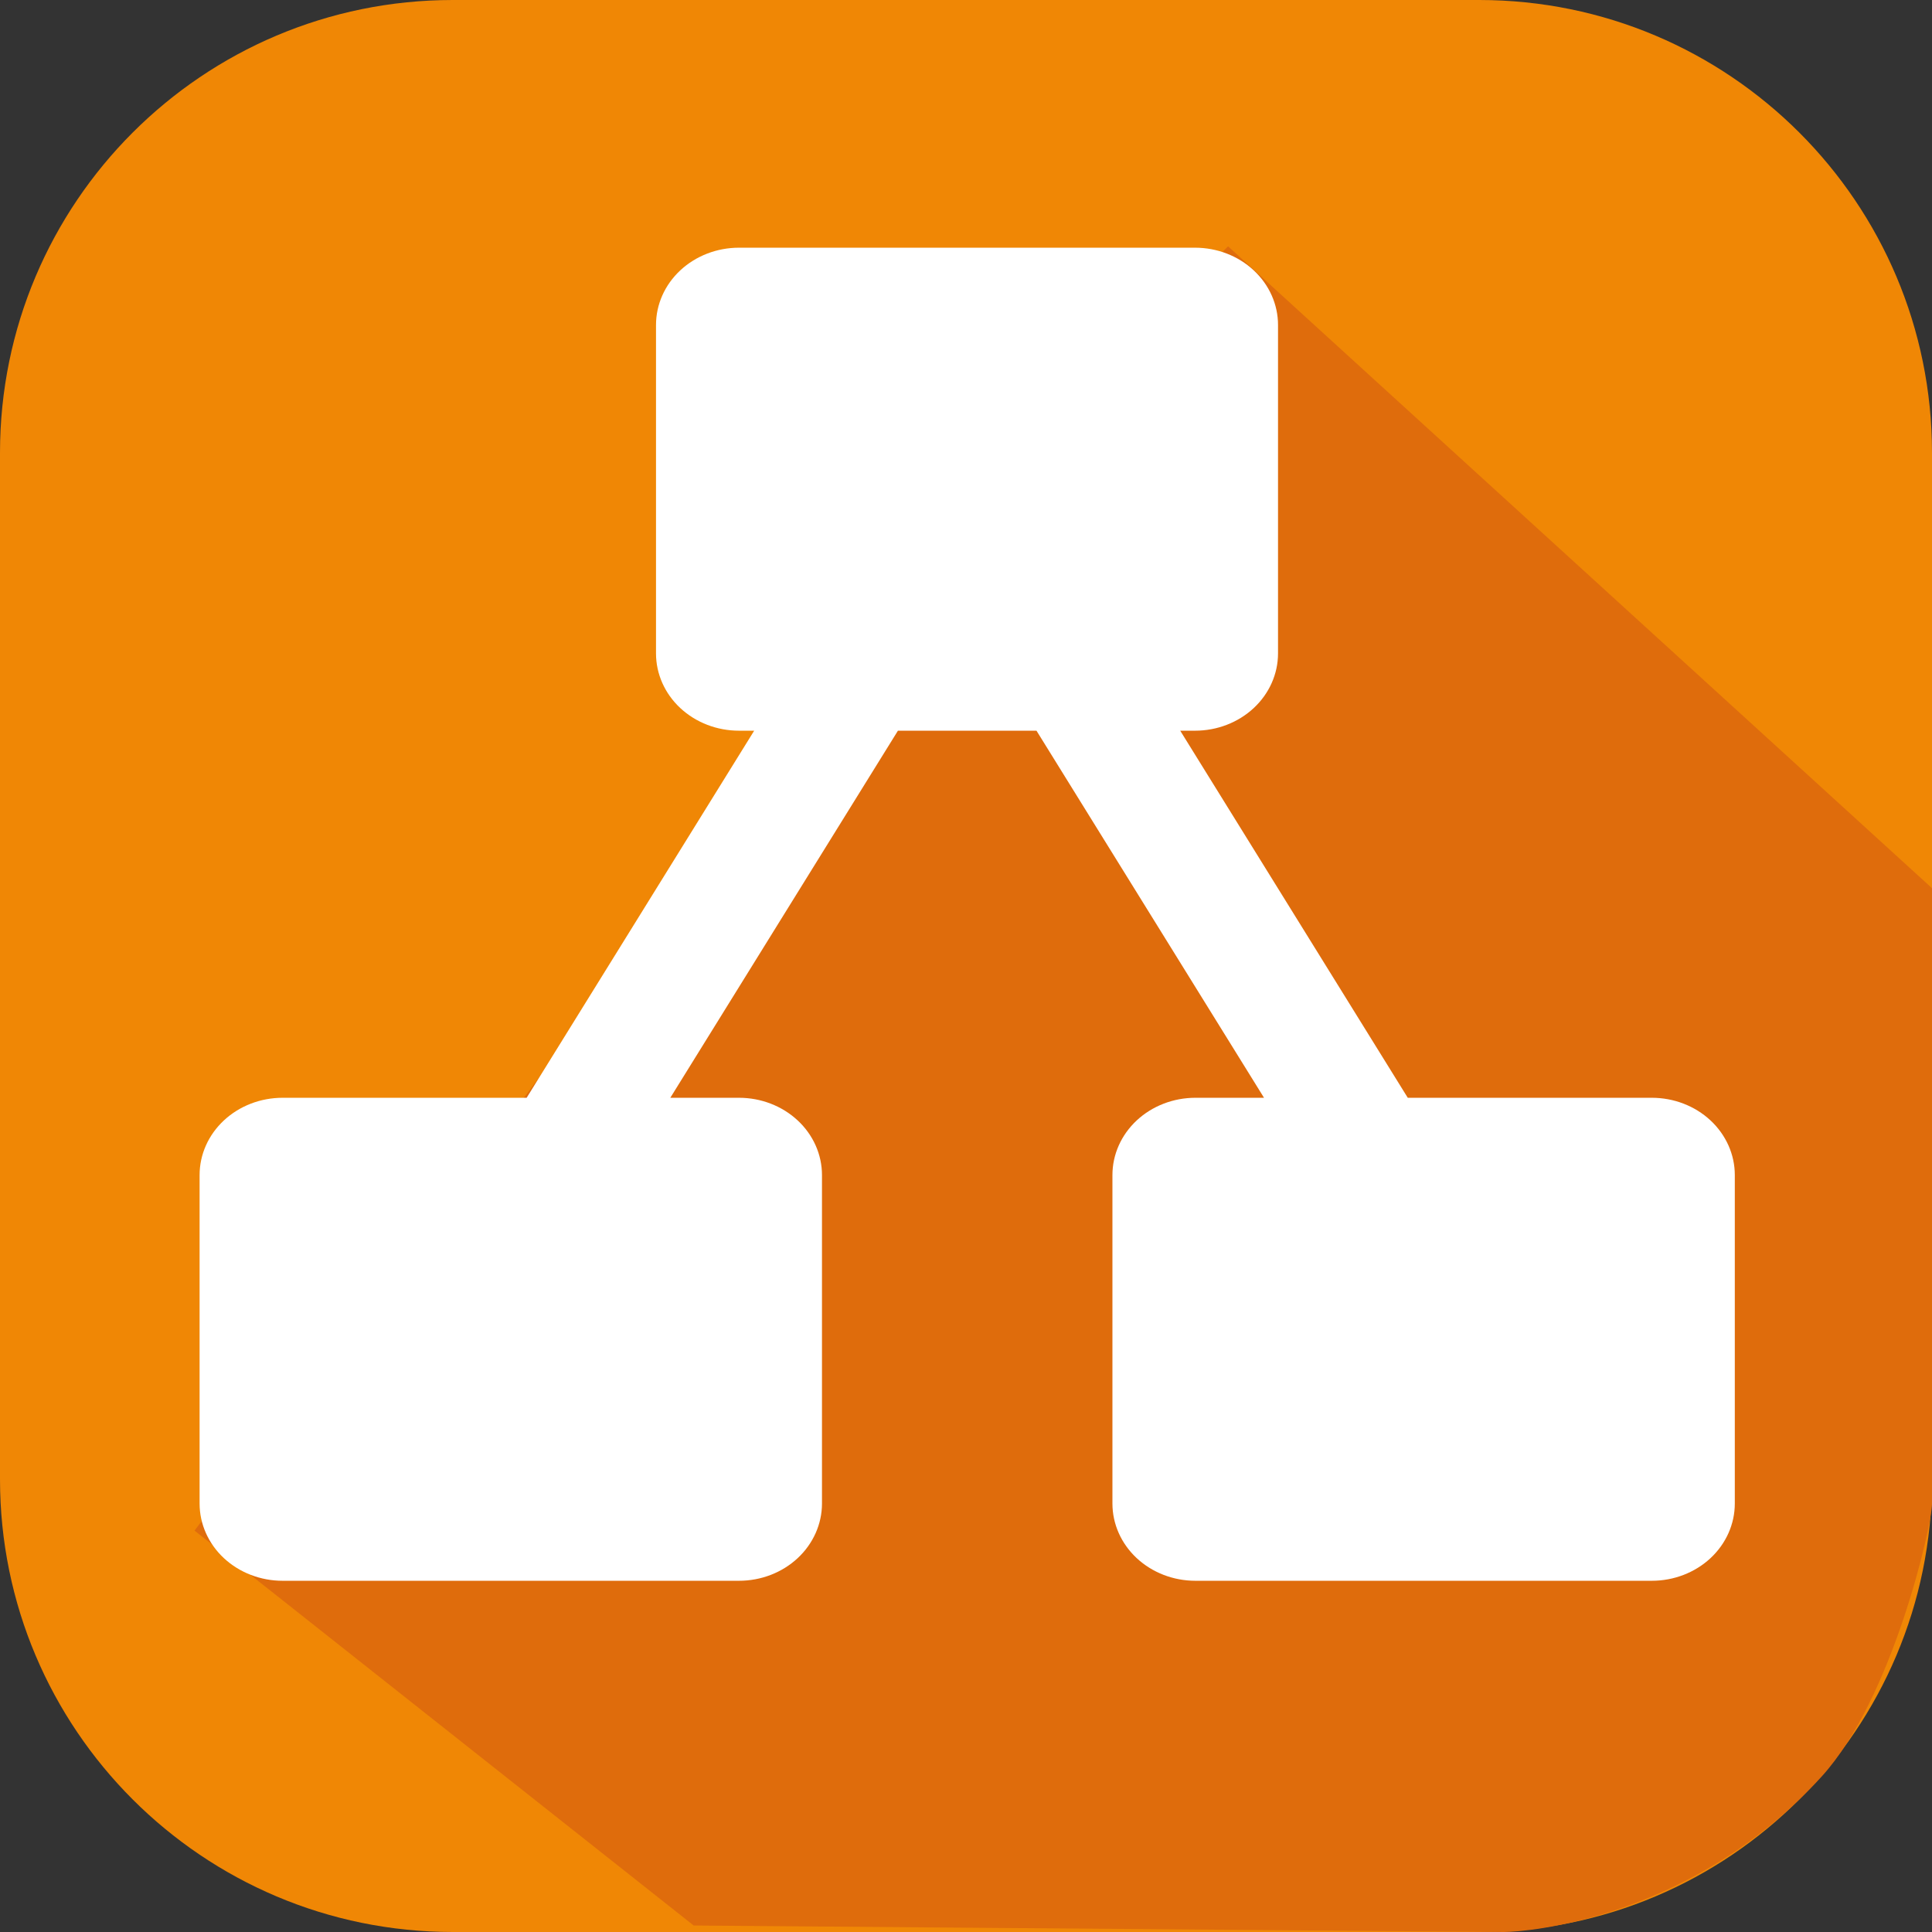 <svg width="149" height="149" viewBox="0 0 149 149" fill="none" xmlns="http://www.w3.org/2000/svg">
<rect x="0" y="0" width="149" height="149" fill="#333333" stroke="none"/>
<g clip-path="url(#clip0_1894_111)">
<path d="M114.078 0H34.922C15.635 0 0 15.635 0 34.922V114.078C0 133.365 15.635 149 34.922 149H114.078C133.365 149 149 133.365 149 114.078V34.922C149 15.635 133.365 0 114.078 0Z" fill="#F08705"/>
<path fill-rule="evenodd" clip-rule="evenodd" d="M77.457 35.959L94.714 19L149 68.5V116C149 117.581 145.975 130.977 140.5 137C130.5 148 117.697 149 116 149L53.5 148.5L15 118.042L77.457 35.959Z" fill="#DF6C0C"/>
<path d="M127.392 84.663H108.57L91.021 56.353H92.164C93.862 56.353 95.489 55.725 96.689 54.608C97.89 53.49 98.564 51.974 98.564 50.393V25.063C98.564 23.483 97.89 21.967 96.689 20.849C95.489 19.731 93.862 19.103 92.164 19.103H56.993C55.295 19.103 53.668 19.731 52.467 20.849C51.267 21.967 50.593 23.483 50.593 25.063V50.393C50.593 51.974 51.267 53.49 52.467 54.608C53.668 55.725 55.295 56.353 56.993 56.353H58.164L40.616 84.663H21.793C20.096 84.663 18.468 85.291 17.268 86.409C16.067 87.527 15.393 89.043 15.393 90.623V115.953C15.393 117.534 16.067 119.05 17.268 120.168C18.468 121.285 20.096 121.913 21.793 121.913H56.993C58.69 121.913 60.318 121.285 61.518 120.168C62.718 119.05 63.393 117.534 63.393 115.953V90.623C63.393 89.841 63.227 89.066 62.906 88.343C62.584 87.619 62.113 86.962 61.518 86.409C60.924 85.856 60.218 85.416 59.442 85.117C58.666 84.817 57.833 84.663 56.993 84.663H51.696L69.25 56.353H79.936L97.484 84.663H92.193C90.495 84.663 88.867 85.291 87.667 86.409C86.467 87.527 85.793 89.043 85.793 90.623V115.953C85.793 117.534 86.467 119.05 87.667 120.168C88.867 121.285 90.495 121.913 92.193 121.913H127.392C129.09 121.913 130.718 121.285 131.918 120.168C133.118 119.05 133.792 117.534 133.792 115.953V90.623C133.792 89.043 133.118 87.527 131.918 86.409C130.718 85.291 129.09 84.663 127.392 84.663Z" fill="white"/>
</g>
<defs>
<clipPath id="clip0_1894_111">
<rect width="149" height="149" fill="white"/>
</clipPath>
</defs>
</svg>
